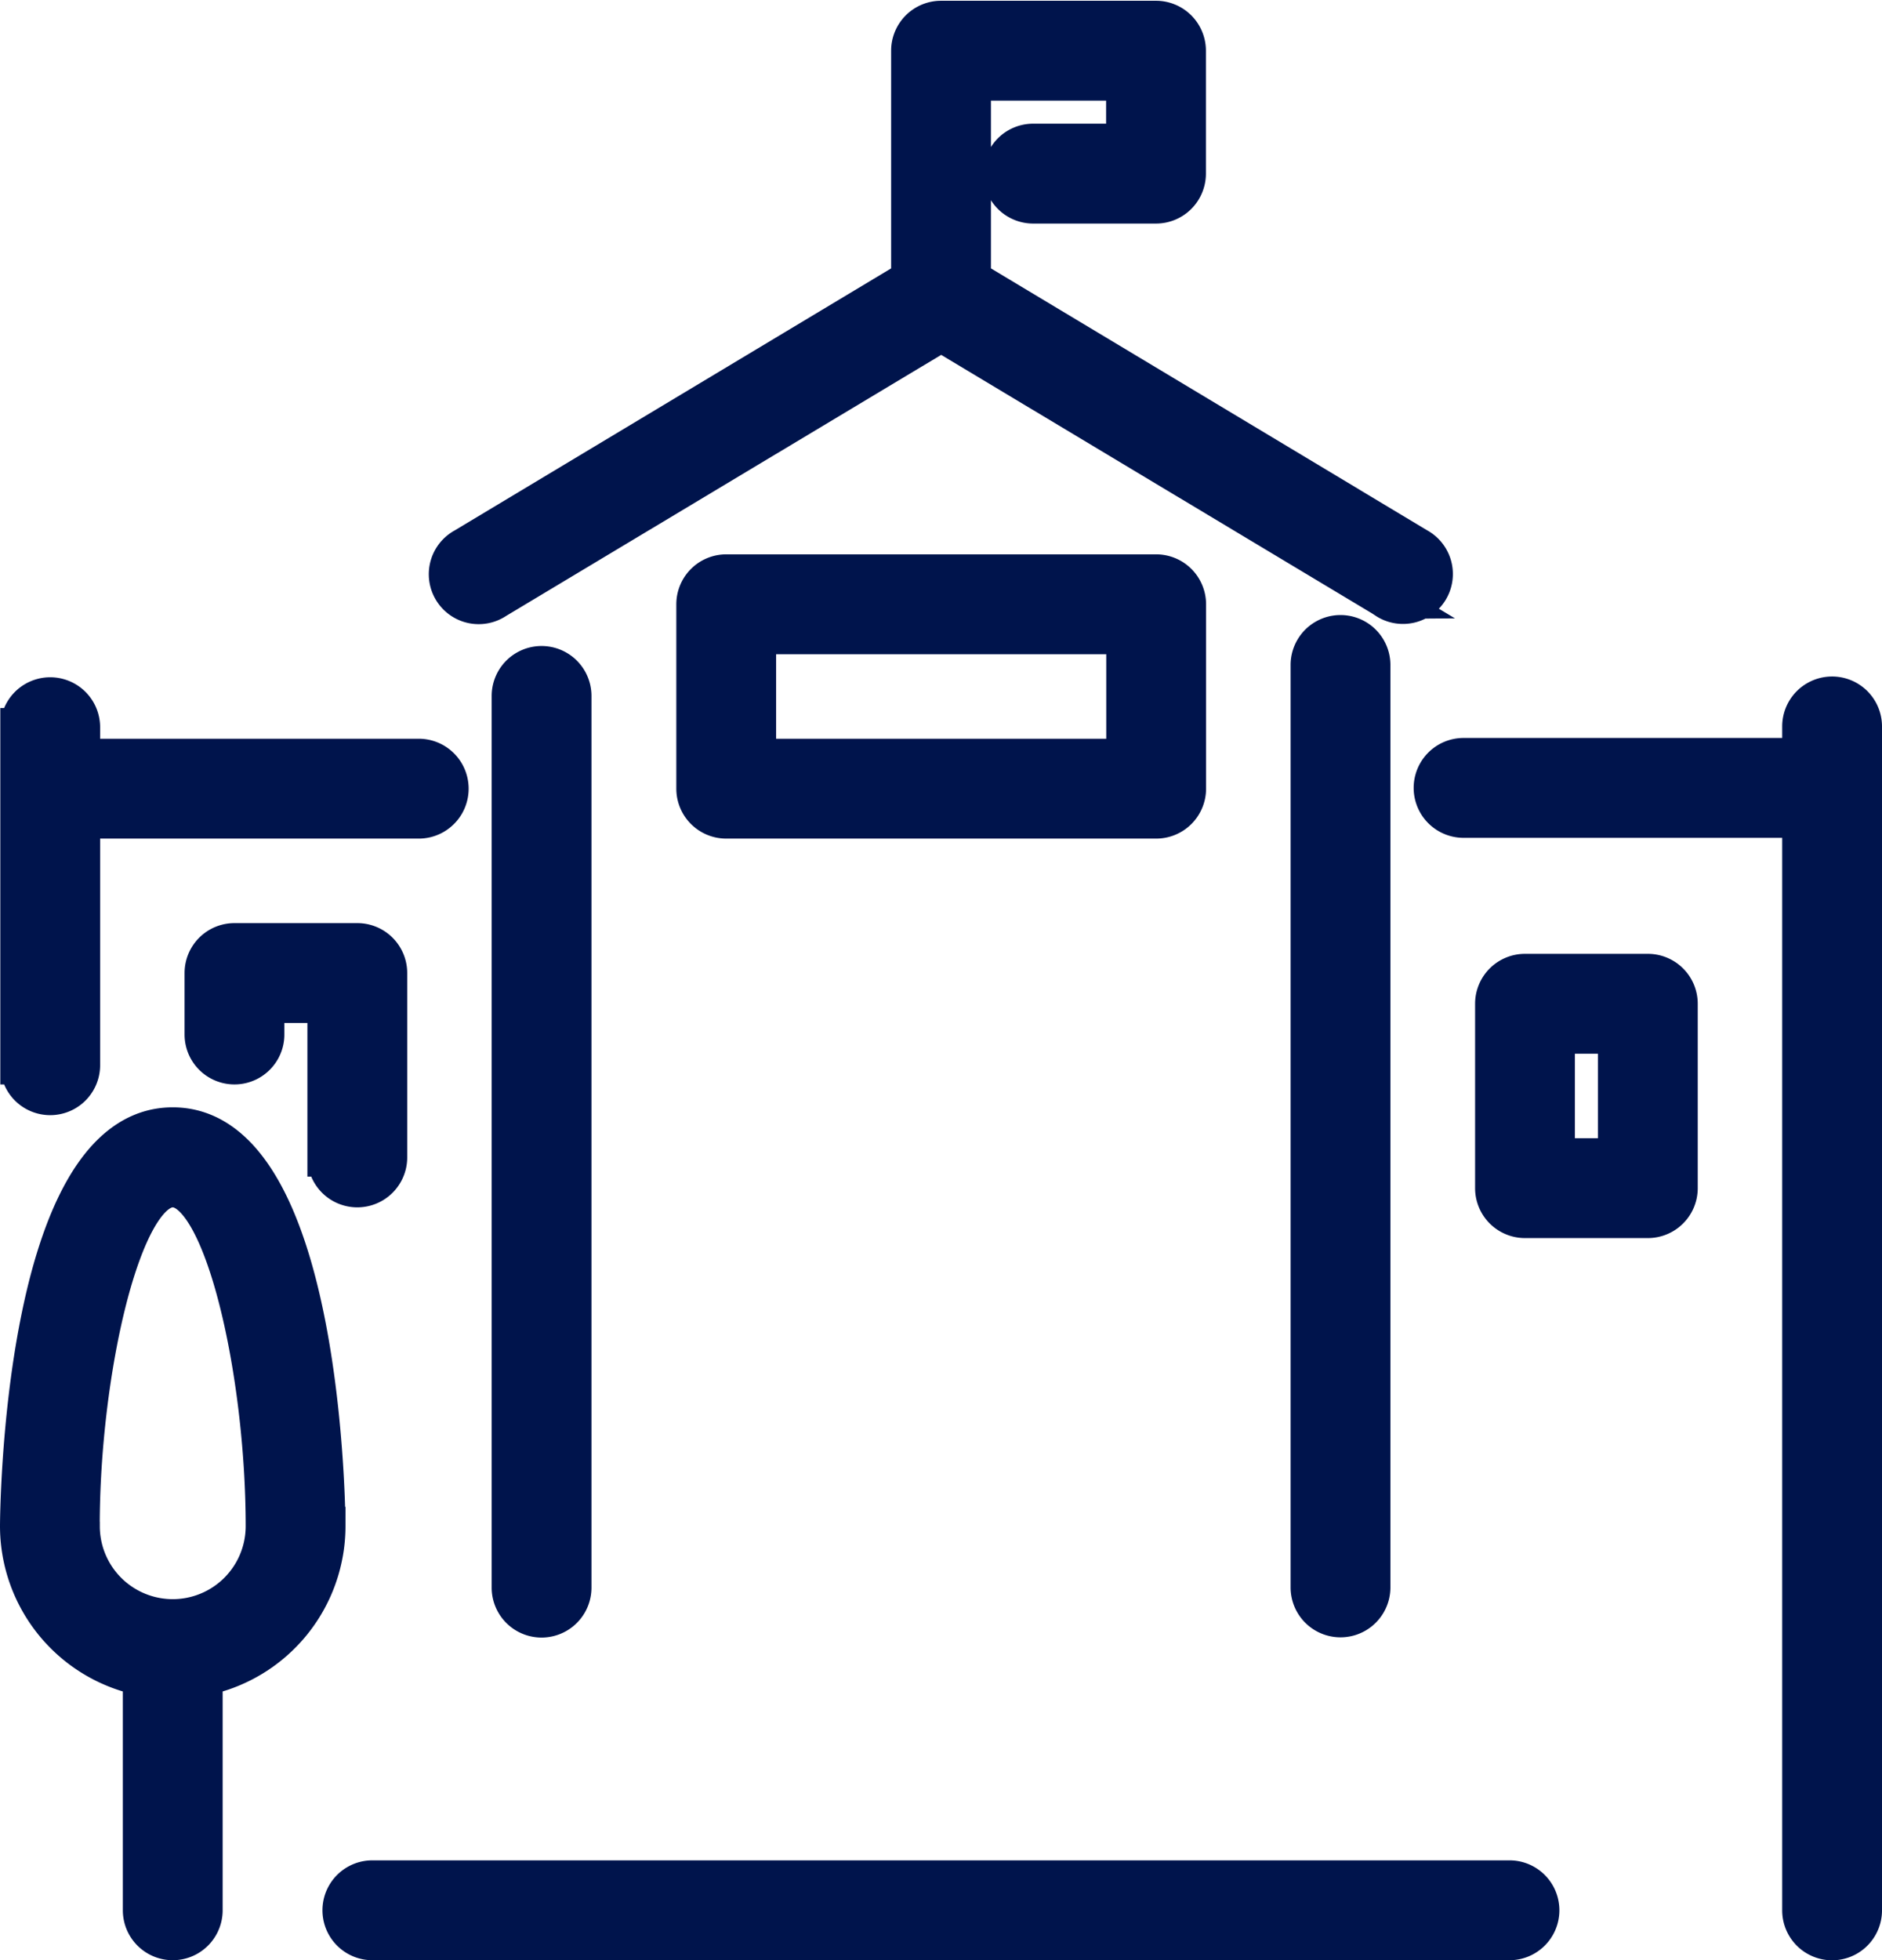 <svg xmlns="http://www.w3.org/2000/svg" width="24.513" height="25.516" viewBox="0 0 24.513 25.516">
  <g id="Admin" transform="translate(0.249 0.251)">
    <g id="Group_1663" data-name="Group 1663">
      <g id="Group_1662" data-name="Group 1662">
        <path id="Union_7" data-name="Union 7" d="M9449.214,9651.63v-14.21h-4.4a.4.4,0,0,1,0-.8h4.4v-.4a.4.4,0,0,1,.8,0v15.411a.4.4,0,0,1-.8,0Zm-18.613.4a.4.4,0,0,1,0-.8h14.811a.4.4,0,1,1,0,.8Zm-3-.4v-3.043a2,2,0,0,1-1.6-1.959c0-.054.021-5.2,2-5.2s2,5.149,2,5.2a2,2,0,0,1-1.6,1.959v3.043a.4.4,0,0,1-.8,0Zm-.8-5a1.2,1.2,0,0,0,2.4,0c0-2-.538-4.4-1.2-4.4S9426.8,9644.632,9426.8,9646.628Zm16.01.8V9635.42a.4.4,0,0,1,.8,0v12.007a.4.4,0,0,1-.8,0Zm-10.406,0v-11.607a.4.4,0,0,1,.8,0v11.607a.4.4,0,0,1-.8,0Zm13.209-4.8a.4.4,0,0,1-.4-.4v-2.4a.4.4,0,0,1,.4-.4h1.6a.4.4,0,0,1,.4.4v2.4a.4.4,0,0,1-.4.4Zm.4-.8h.8v-1.6h-.8Zm-16.009,0v-2h-.8v.4a.4.4,0,1,1-.8,0v-.8a.4.4,0,0,1,.4-.4h1.6a.4.4,0,0,1,.4.4v2.4a.4.4,0,0,1-.8,0Zm-4-1.2v-4.4a.4.4,0,0,1,.8,0v.4h4.4a.4.4,0,0,1,0,.8h-4.4v3.2a.4.4,0,0,1-.8,0Zm9.205-3.2a.4.4,0,0,1-.4-.4v-2.4a.4.4,0,0,1,.4-.4h5.6a.4.4,0,0,1,.4.4v2.4a.4.4,0,0,1-.4.4Zm.4-.8h4.8v-1.6h-4.8Zm8.2-2.06-5.8-3.478-5.8,3.478a.4.4,0,1,1-.411-.685l5.809-3.486v-2.975a.4.4,0,0,1,.4-.4h2.8a.4.4,0,0,1,.4.4v1.6a.4.4,0,0,1-.4.4h-1.6a.4.4,0,0,1,0-.8h1.2v-.8h-2v2.575l5.809,3.486a.4.4,0,1,1-.412.685Z" transform="translate(-9426 -9627.015)" fill="#00144c" stroke="#00144c" stroke-width="0.5"/>
      </g>
    </g>
  </g>
</svg>
